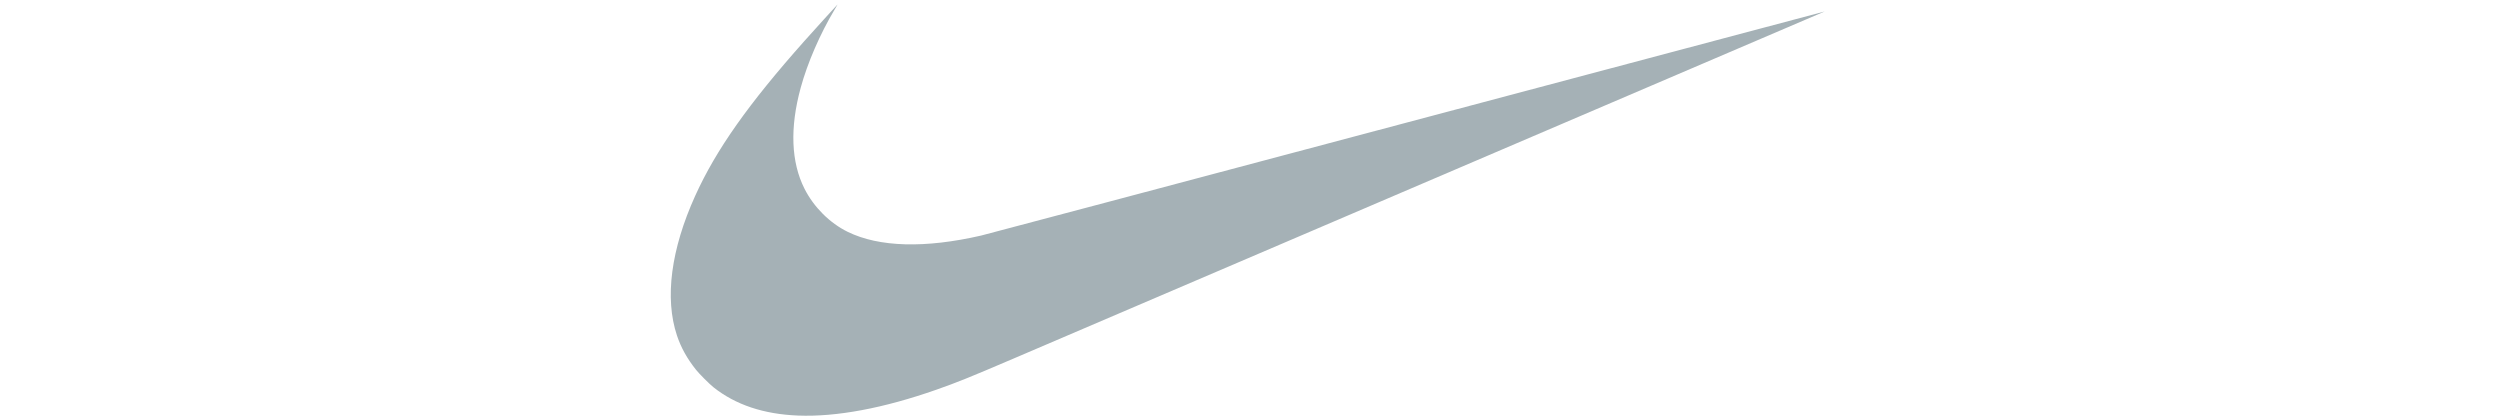 <svg width="222" height="37" viewBox="0 0 222 37" fill="none" xmlns="http://www.w3.org/2000/svg">
<g clip-path="url(#clip0_82:4619)">
<path d="M70.867 36.902C67.814 36.781 65.316 35.945 63.363 34.394C62.99 34.097 62.102 33.208 61.804 32.834C61.012 31.838 60.473 30.868 60.114 29.793C59.009 26.482 59.578 22.138 61.741 17.371C63.593 13.289 66.452 9.241 71.438 3.634C72.173 2.809 74.36 0.396 74.374 0.396C74.38 0.396 74.26 0.603 74.11 0.854C72.814 3.026 71.704 5.584 71.1 7.799C70.129 11.353 70.246 14.402 71.443 16.767C72.269 18.396 73.684 19.807 75.275 20.587C78.061 21.952 82.14 22.065 87.122 20.918C87.465 20.838 104.459 16.327 124.888 10.892C145.316 5.457 162.033 1.013 162.036 1.017C162.042 1.022 114.575 21.333 89.934 31.87C86.032 33.539 84.988 33.96 83.154 34.604C78.464 36.251 74.263 37.037 70.867 36.902Z" fill="#A5B1B6"/>
</g>
<defs>
<clipPath id="clip0_82:4619">
<rect width="102.472" height="36.52" fill="white" transform="translate(59.564 0.396)"/>
</clipPath>
</defs>
</svg>
